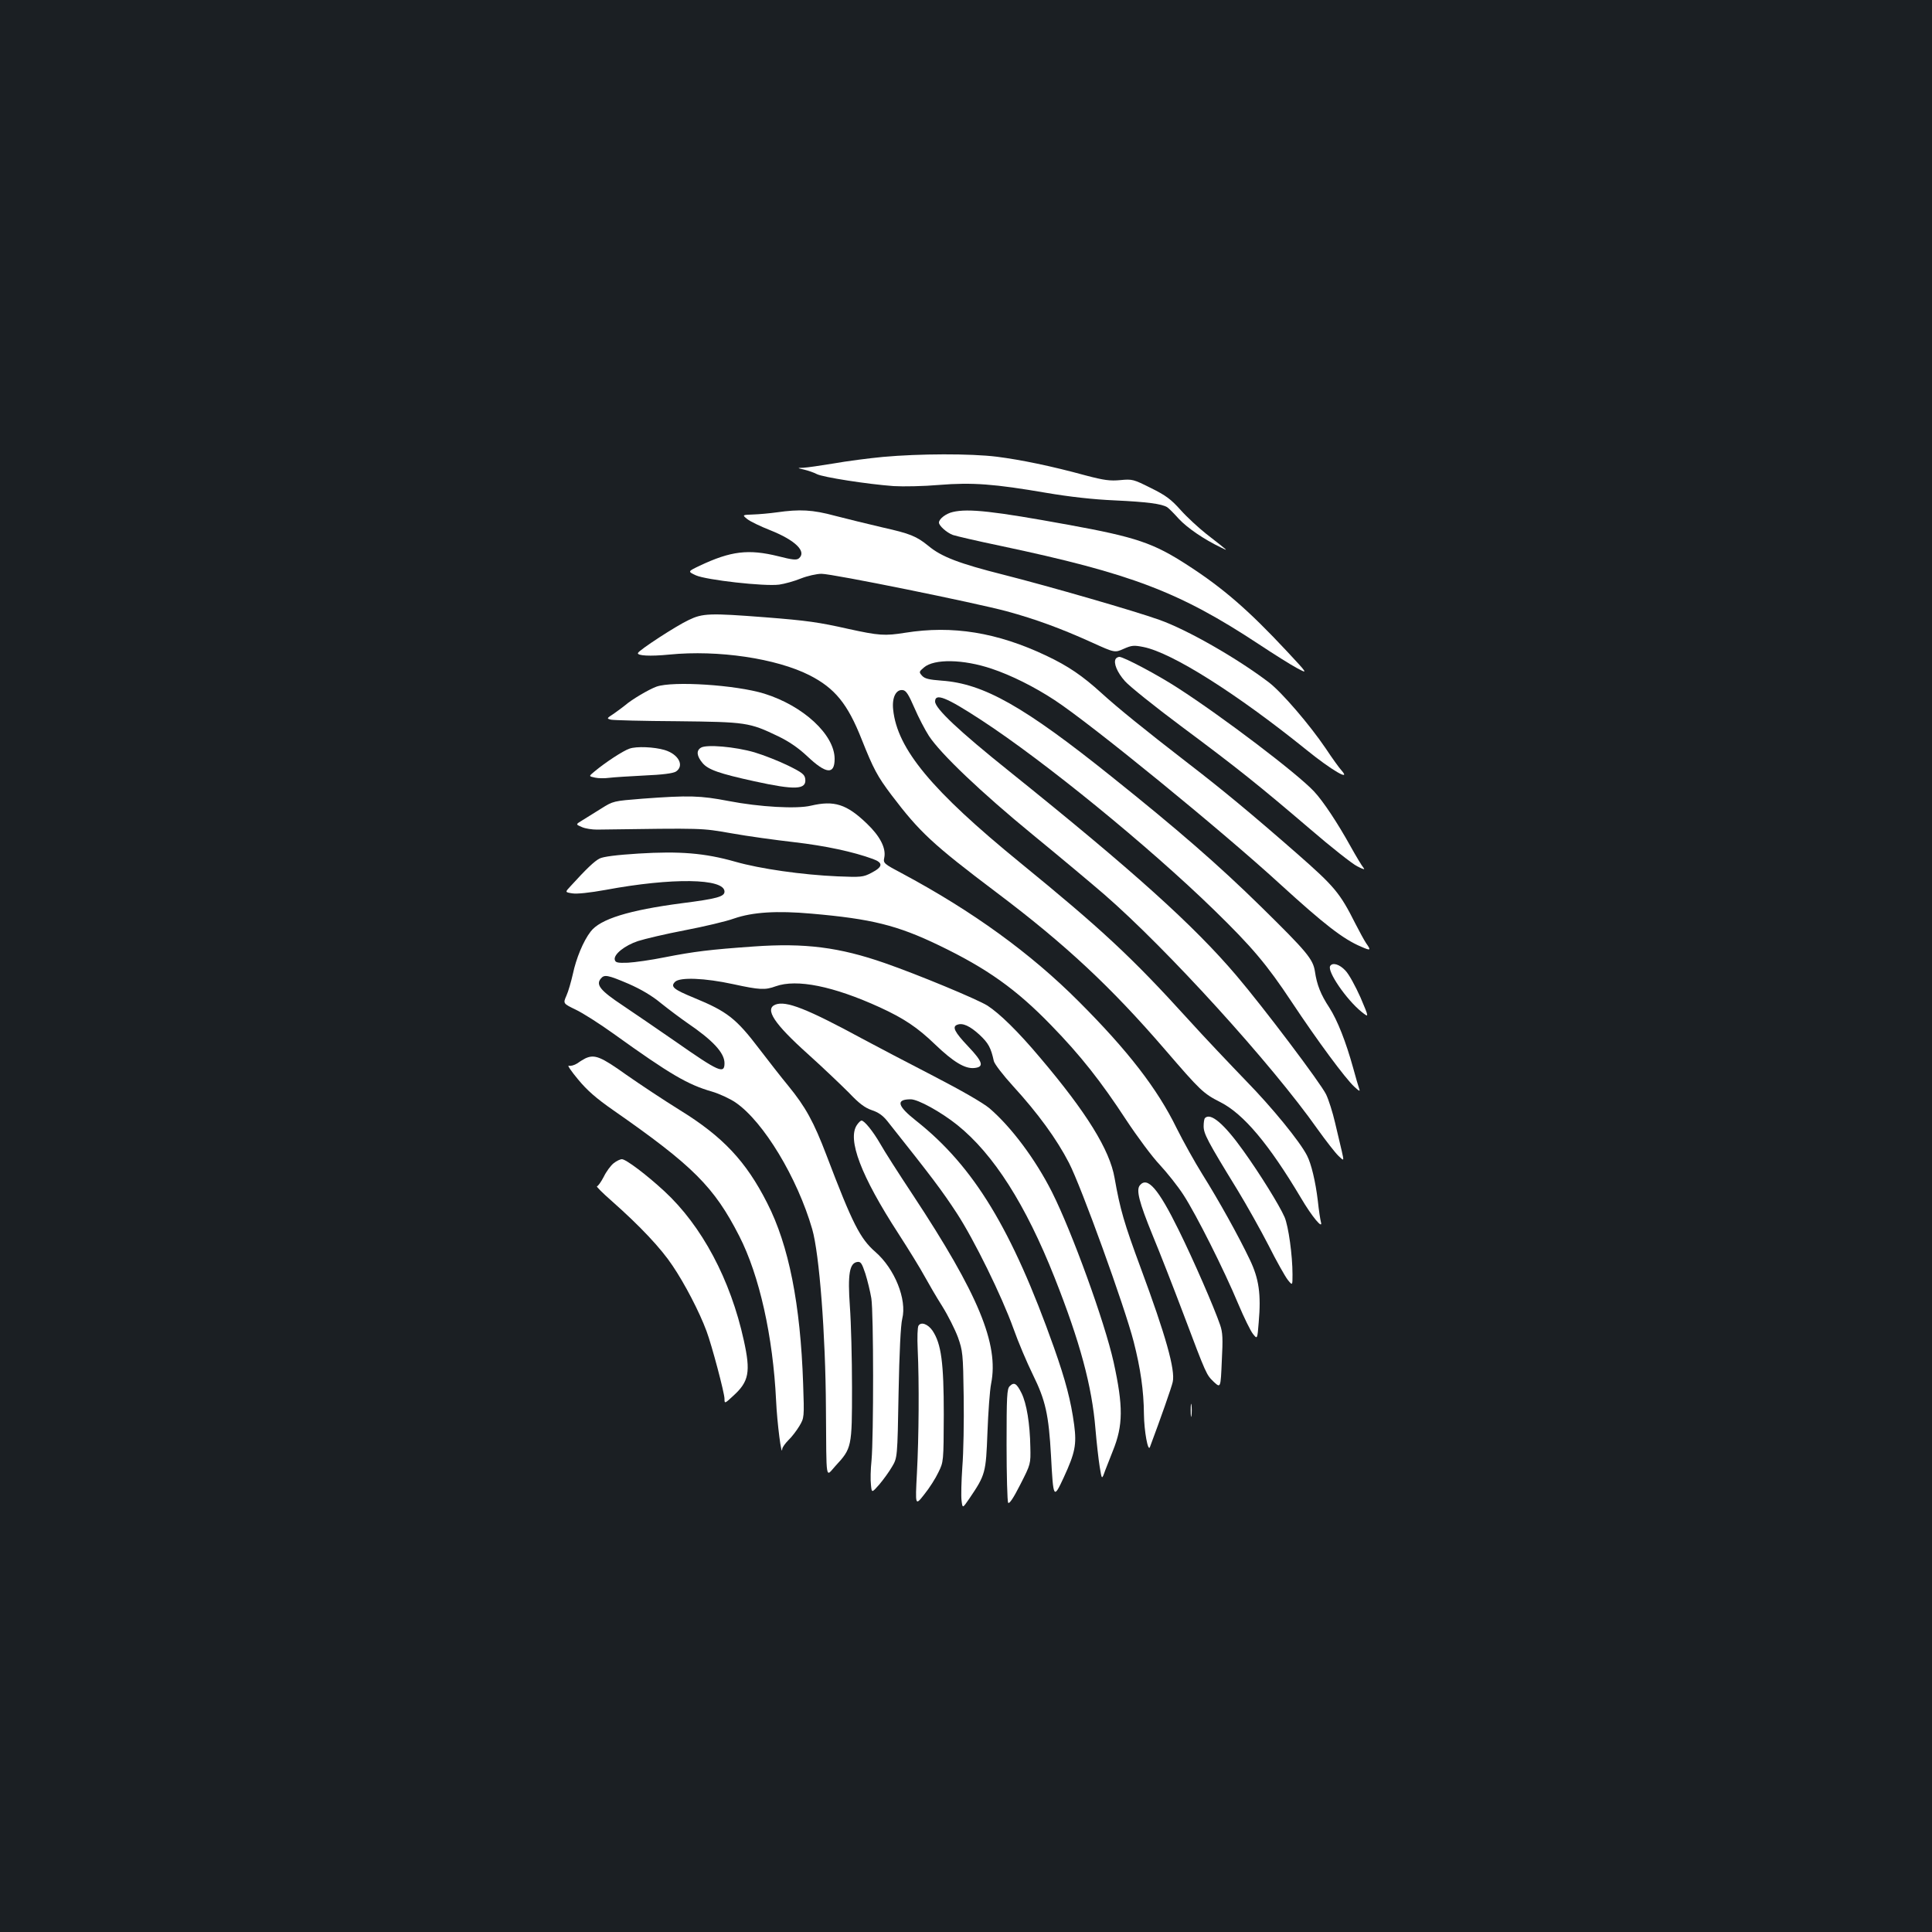 <?xml version="1.0" standalone="no"?>
<!DOCTYPE svg PUBLIC "-//W3C//DTD SVG 20010904//EN"
 "http://www.w3.org/TR/2001/REC-SVG-20010904/DTD/svg10.dtd">
<svg version="1.0" xmlns="http://www.w3.org/2000/svg"
 width="1000pt" height="1000pt" viewBox="0 0 1000 1000"
 preserveAspectRatio="xMidYMid meet">
<rect width="100%" height="100%" fill="#1b1f23"/>
<g transform="translate(0,1000) scale(0.1,-0.1)"
fill="#ffffff" stroke="none">
<path d="M4570 7635 c-74 -7 -189 -22 -256 -34 -67 -11 -136 -21 -155 -22 -34
-1 -34 -1 4 -10 21 -5 50 -15 65 -23 31 -16 261 -52 397 -62 50 -3 156 -1 236
6 172 14 287 5 555 -41 118 -20 239 -34 354 -39 171 -8 242 -18 271 -35 8 -5
35 -32 61 -61 44 -47 130 -106 218 -148 39 -19 46 -25 -77 71 -39 31 -99 86
-132 123 -50 56 -77 76 -154 114 -90 45 -96 47 -158 41 -53 -5 -84 -1 -179 24
-179 49 -335 81 -460 97 -137 17 -403 16 -590 -1z"/>
<path d="M4020 7348 c-36 -5 -91 -10 -122 -11 -57 -2 -57 -2 -30 -24 15 -12
69 -38 120 -58 128 -51 189 -110 147 -145 -12 -10 -33 -8 -107 11 -154 38
-245 27 -406 -49 -63 -30 -63 -30 -20 -50 54 -24 354 -58 431 -48 28 4 79 18
113 32 33 13 81 24 106 24 58 0 791 -149 959 -194 150 -41 281 -89 442 -162
117 -53 117 -53 164 -32 41 18 52 19 102 9 148 -30 481 -240 844 -533 127
-103 234 -166 180 -105 -11 12 -48 63 -81 113 -84 124 -227 290 -293 341 -164
125 -424 274 -569 325 -125 45 -572 174 -805 233 -230 58 -322 93 -389 149
-63 51 -95 64 -238 96 -73 17 -183 44 -245 60 -118 32 -183 35 -303 18z"/>
<path d="M4932 7350 c-36 -8 -72 -36 -72 -55 0 -16 40 -52 72 -64 14 -5 125
-31 245 -56 681 -144 928 -239 1338 -509 77 -51 166 -107 198 -124 58 -31 58
-31 -52 87 -198 212 -329 326 -513 445 -177 115 -267 146 -620 210 -383 70
-516 85 -596 66z"/>
<path d="M3565 6791 c-63 -29 -258 -156 -263 -171 -5 -14 62 -18 163 -8 252
25 553 -20 725 -107 131 -67 197 -147 270 -332 61 -153 81 -191 155 -289 145
-191 212 -254 545 -505 357 -269 592 -489 872 -814 181 -210 196 -225 285
-270 120 -61 251 -217 417 -496 57 -97 115 -166 103 -124 -3 11 -11 61 -16
110 -12 100 -34 192 -56 234 -37 73 -182 250 -315 386 -80 83 -216 226 -301
320 -292 322 -450 468 -869 810 -457 373 -636 588 -657 792 -7 63 15 106 50
101 17 -2 30 -23 60 -92 21 -49 55 -114 75 -145 60 -92 271 -293 537 -511 138
-113 304 -252 370 -309 326 -283 867 -878 1105 -1216 43 -60 92 -123 108 -138
29 -28 29 -28 17 25 -7 29 -23 96 -35 148 -12 52 -33 118 -46 145 -27 57 -326
453 -464 615 -221 260 -531 540 -1175 1057 -261 209 -385 326 -385 362 0 45
57 23 239 -96 328 -214 866 -653 1205 -983 197 -192 273 -282 401 -475 134
-202 279 -398 325 -440 26 -24 31 -26 25 -10 -4 11 -18 59 -31 107 -38 137
-81 246 -123 312 -45 68 -65 119 -75 188 -10 64 -42 102 -277 333 -223 219
-434 402 -774 674 -455 365 -664 483 -881 498 -65 5 -87 10 -101 25 -17 19
-17 21 9 43 53 46 204 43 350 -6 102 -34 222 -94 327 -163 188 -123 866 -676
1171 -956 225 -205 321 -280 415 -320 50 -22 53 -20 26 18 -10 15 -35 61 -56
102 -80 159 -107 191 -303 363 -233 204 -389 333 -562 466 -224 173 -367 289
-448 363 -99 90 -172 140 -286 194 -255 121 -486 158 -730 119 -107 -17 -136
-15 -296 20 -151 34 -212 43 -430 60 -285 22 -323 21 -395 -14z"/>
<path d="M5775 6590 c-13 -21 7 -70 48 -116 23 -26 155 -132 292 -234 293
-218 400 -304 667 -532 108 -93 217 -179 243 -192 33 -17 42 -19 32 -7 -8 9
-38 59 -67 111 -67 121 -142 234 -189 284 -86 92 -473 386 -706 536 -103 67
-279 160 -301 160 -7 0 -16 -5 -19 -10z"/>
<path d="M3398 6446 c-39 -14 -129 -67 -163 -97 -11 -9 -37 -28 -58 -43 -37
-24 -38 -25 -15 -31 13 -3 167 -7 343 -8 358 -4 373 -6 523 -78 56 -27 104
-60 150 -103 98 -93 142 -97 142 -14 0 125 -162 275 -365 338 -147 45 -472 66
-557 36z"/>
<path d="M3258 6125 c-33 -11 -126 -72 -182 -119 -29 -24 -29 -24 4 -31 17 -4
51 -4 73 -1 23 3 105 8 182 12 94 4 147 11 163 20 46 30 15 90 -58 112 -54 16
-146 20 -182 7z"/>
<path d="M3628 6130 c-25 -15 -22 -43 8 -79 29 -35 87 -55 269 -95 210 -46
270 -44 263 12 -3 23 -15 33 -88 69 -47 23 -125 54 -175 69 -100 29 -249 42
-277 24z"/>
<path d="M3325 5866 c-150 -12 -151 -12 -213 -51 -35 -22 -79 -49 -98 -61 -35
-21 -35 -21 -2 -35 18 -8 53 -13 78 -13 564 8 537 8 695 -19 83 -15 229 -35
325 -46 164 -19 307 -50 408 -87 55 -20 52 -41 -8 -72 -42 -22 -53 -23 -175
-18 -183 8 -401 39 -530 76 -158 45 -288 55 -500 42 -113 -7 -184 -16 -202
-26 -26 -13 -68 -53 -150 -143 -29 -31 -29 -31 9 -37 24 -4 90 3 173 18 344
64 615 60 615 -9 0 -26 -40 -37 -220 -60 -275 -36 -424 -82 -473 -147 -38 -49
-75 -139 -92 -220 -9 -39 -23 -89 -33 -111 -18 -41 -18 -41 48 -73 36 -17 124
-73 195 -124 295 -212 385 -264 510 -300 38 -11 94 -37 123 -57 144 -99 319
-389 396 -655 37 -128 69 -545 71 -928 3 -390 -3 -355 49 -298 85 92 86 97 86
406 0 149 -5 338 -11 419 -12 168 -2 225 38 231 18 3 24 -6 42 -60 11 -35 25
-92 31 -128 12 -76 12 -716 1 -839 -5 -46 -6 -103 -3 -126 4 -43 4 -43 43 1
21 25 51 66 66 92 28 47 28 47 34 382 4 211 11 353 19 384 25 100 -39 259
-139 346 -79 69 -118 145 -253 500 -66 173 -108 250 -198 360 -34 41 -101 127
-150 191 -120 158 -167 194 -337 264 -107 44 -124 58 -99 83 25 25 154 20 301
-12 138 -30 165 -31 220 -11 109 39 298 1 539 -109 124 -57 195 -104 286 -192
95 -91 155 -127 203 -122 52 5 45 31 -32 112 -71 75 -84 102 -56 112 28 11 66
-7 115 -52 46 -43 59 -67 74 -136 4 -16 48 -73 99 -129 129 -141 226 -274 290
-398 64 -124 288 -743 335 -926 35 -137 52 -252 53 -375 1 -87 21 -197 31
-170 55 147 113 312 118 337 14 62 -36 240 -165 588 -87 235 -107 304 -136
468 -25 145 -145 339 -385 622 -116 138 -210 229 -273 270 -55 34 -361 161
-531 220 -235 82 -414 105 -679 86 -227 -16 -308 -26 -461 -56 -69 -14 -154
-26 -190 -28 -55 -2 -65 1 -68 16 -6 27 51 73 120 96 34 11 143 37 243 56 99
19 214 46 255 61 96 33 221 41 400 25 311 -27 444 -60 660 -164 249 -120 400
-227 581 -414 152 -156 258 -291 387 -488 58 -88 136 -193 174 -233 38 -41 95
-112 125 -159 64 -99 207 -382 283 -564 29 -69 63 -138 75 -153 23 -29 23 -29
30 59 13 147 1 227 -46 325 -58 122 -161 307 -245 441 -40 64 -100 172 -134
240 -99 203 -252 401 -505 654 -250 251 -552 469 -910 661 -102 54 -104 56
-98 85 10 49 -22 111 -90 176 -105 101 -169 121 -289 93 -73 -18 -267 -7 -427
24 -146 28 -204 30 -446 12z m-72 -958 c66 -29 122 -62 170 -102 40 -32 99
-76 132 -99 134 -91 195 -156 195 -210 0 -58 -29 -45 -255 113 -88 61 -211
145 -272 186 -116 77 -140 107 -113 139 18 22 35 19 143 -27z"/>
<path d="M6885 5000 c-17 -27 84 -174 162 -237 40 -32 40 -32 -5 74 -26 58
-60 121 -78 139 -30 33 -67 44 -79 24z"/>
<path d="M4013 4800 c-56 -23 -7 -98 169 -256 79 -71 174 -162 213 -201 52
-55 82 -77 117 -89 34 -11 58 -28 81 -57 232 -292 281 -357 359 -476 89 -136
233 -429 293 -596 25 -71 71 -179 101 -240 66 -134 82 -207 94 -420 12 -224
13 -226 66 -112 59 128 67 170 54 271 -17 126 -44 229 -105 402 -217 611 -414
936 -712 1172 -99 78 -108 112 -29 112 38 0 156 -65 241 -133 188 -151 354
-412 504 -791 131 -331 193 -561 211 -782 6 -71 16 -159 22 -196 11 -68 11
-68 28 -20 10 26 28 72 40 102 54 133 54 231 4 460 -47 210 -215 673 -319 880
-86 170 -210 336 -324 434 -34 28 -143 91 -290 167 -130 67 -292 152 -361 189
-293 159 -402 202 -457 180z"/>
<path d="M3030 4522 c-8 -4 -27 -15 -42 -26 -16 -10 -35 -15 -44 -12 -9 3 13
-29 48 -71 47 -57 94 -98 183 -160 412 -287 521 -396 651 -650 105 -205 175
-521 191 -852 5 -114 29 -301 32 -250 1 8 15 28 32 45 17 16 42 49 56 72 26
44 26 44 20 220 -14 412 -74 716 -186 935 -110 217 -230 344 -452 481 -79 49
-203 131 -276 182 -133 95 -165 108 -213 86z"/>
<path d="M6237 4213 c-4 -3 -7 -23 -7 -42 0 -39 19 -76 175 -330 48 -79 121
-209 162 -289 40 -80 85 -159 98 -176 25 -31 25 -31 25 27 0 100 -21 250 -41
297 -27 62 -129 226 -213 343 -99 139 -170 200 -199 170z"/>
<path d="M4436 4178 c-52 -74 20 -264 214 -563 53 -82 114 -181 135 -220 21
-38 62 -109 92 -156 30 -48 66 -120 81 -160 25 -71 27 -84 30 -307 2 -128 -1
-293 -7 -365 -5 -73 -7 -151 -4 -174 5 -41 5 -41 40 10 84 124 86 133 94 342
4 105 12 218 19 253 41 205 -66 463 -405 977 -73 110 -149 229 -169 265 -37
64 -82 120 -97 120 -4 0 -15 -10 -23 -22z"/>
<path d="M3176 3979 c-15 -12 -38 -43 -51 -70 -14 -27 -30 -49 -35 -49 -6 0
29 -35 77 -77 147 -130 255 -245 314 -334 63 -93 139 -239 176 -339 27 -72 93
-320 93 -350 0 -26 1 -26 45 15 82 74 91 124 55 287 -69 315 -217 593 -412
773 -91 84 -198 165 -219 165 -9 0 -28 -9 -43 -21z"/>
<path d="M5900 3865 c-20 -24 -5 -85 66 -259 37 -89 108 -271 159 -406 121
-321 119 -315 158 -353 35 -32 35 -32 41 108 6 116 5 148 -9 188 -31 90 -136
332 -215 492 -105 213 -161 277 -200 230z"/>
<path d="M4754 3138 c-5 -7 -7 -62 -4 -123 8 -170 6 -452 -4 -640 -9 -170 -9
-170 38 -110 26 32 59 84 73 114 27 55 27 55 28 300 0 268 -13 365 -58 433
-24 35 -60 48 -73 26z"/>
<path d="M5226 2825 c-14 -14 -16 -52 -16 -303 0 -158 4 -293 8 -300 6 -8 27
23 63 94 54 106 54 106 52 194 -2 120 -19 226 -46 280 -25 50 -38 58 -61 35z"/>
<path d="M6163 2700 c0 -30 2 -43 4 -27 2 15 2 39 0 55 -2 15 -4 2 -4 -28z"/>
</g>
</svg>
